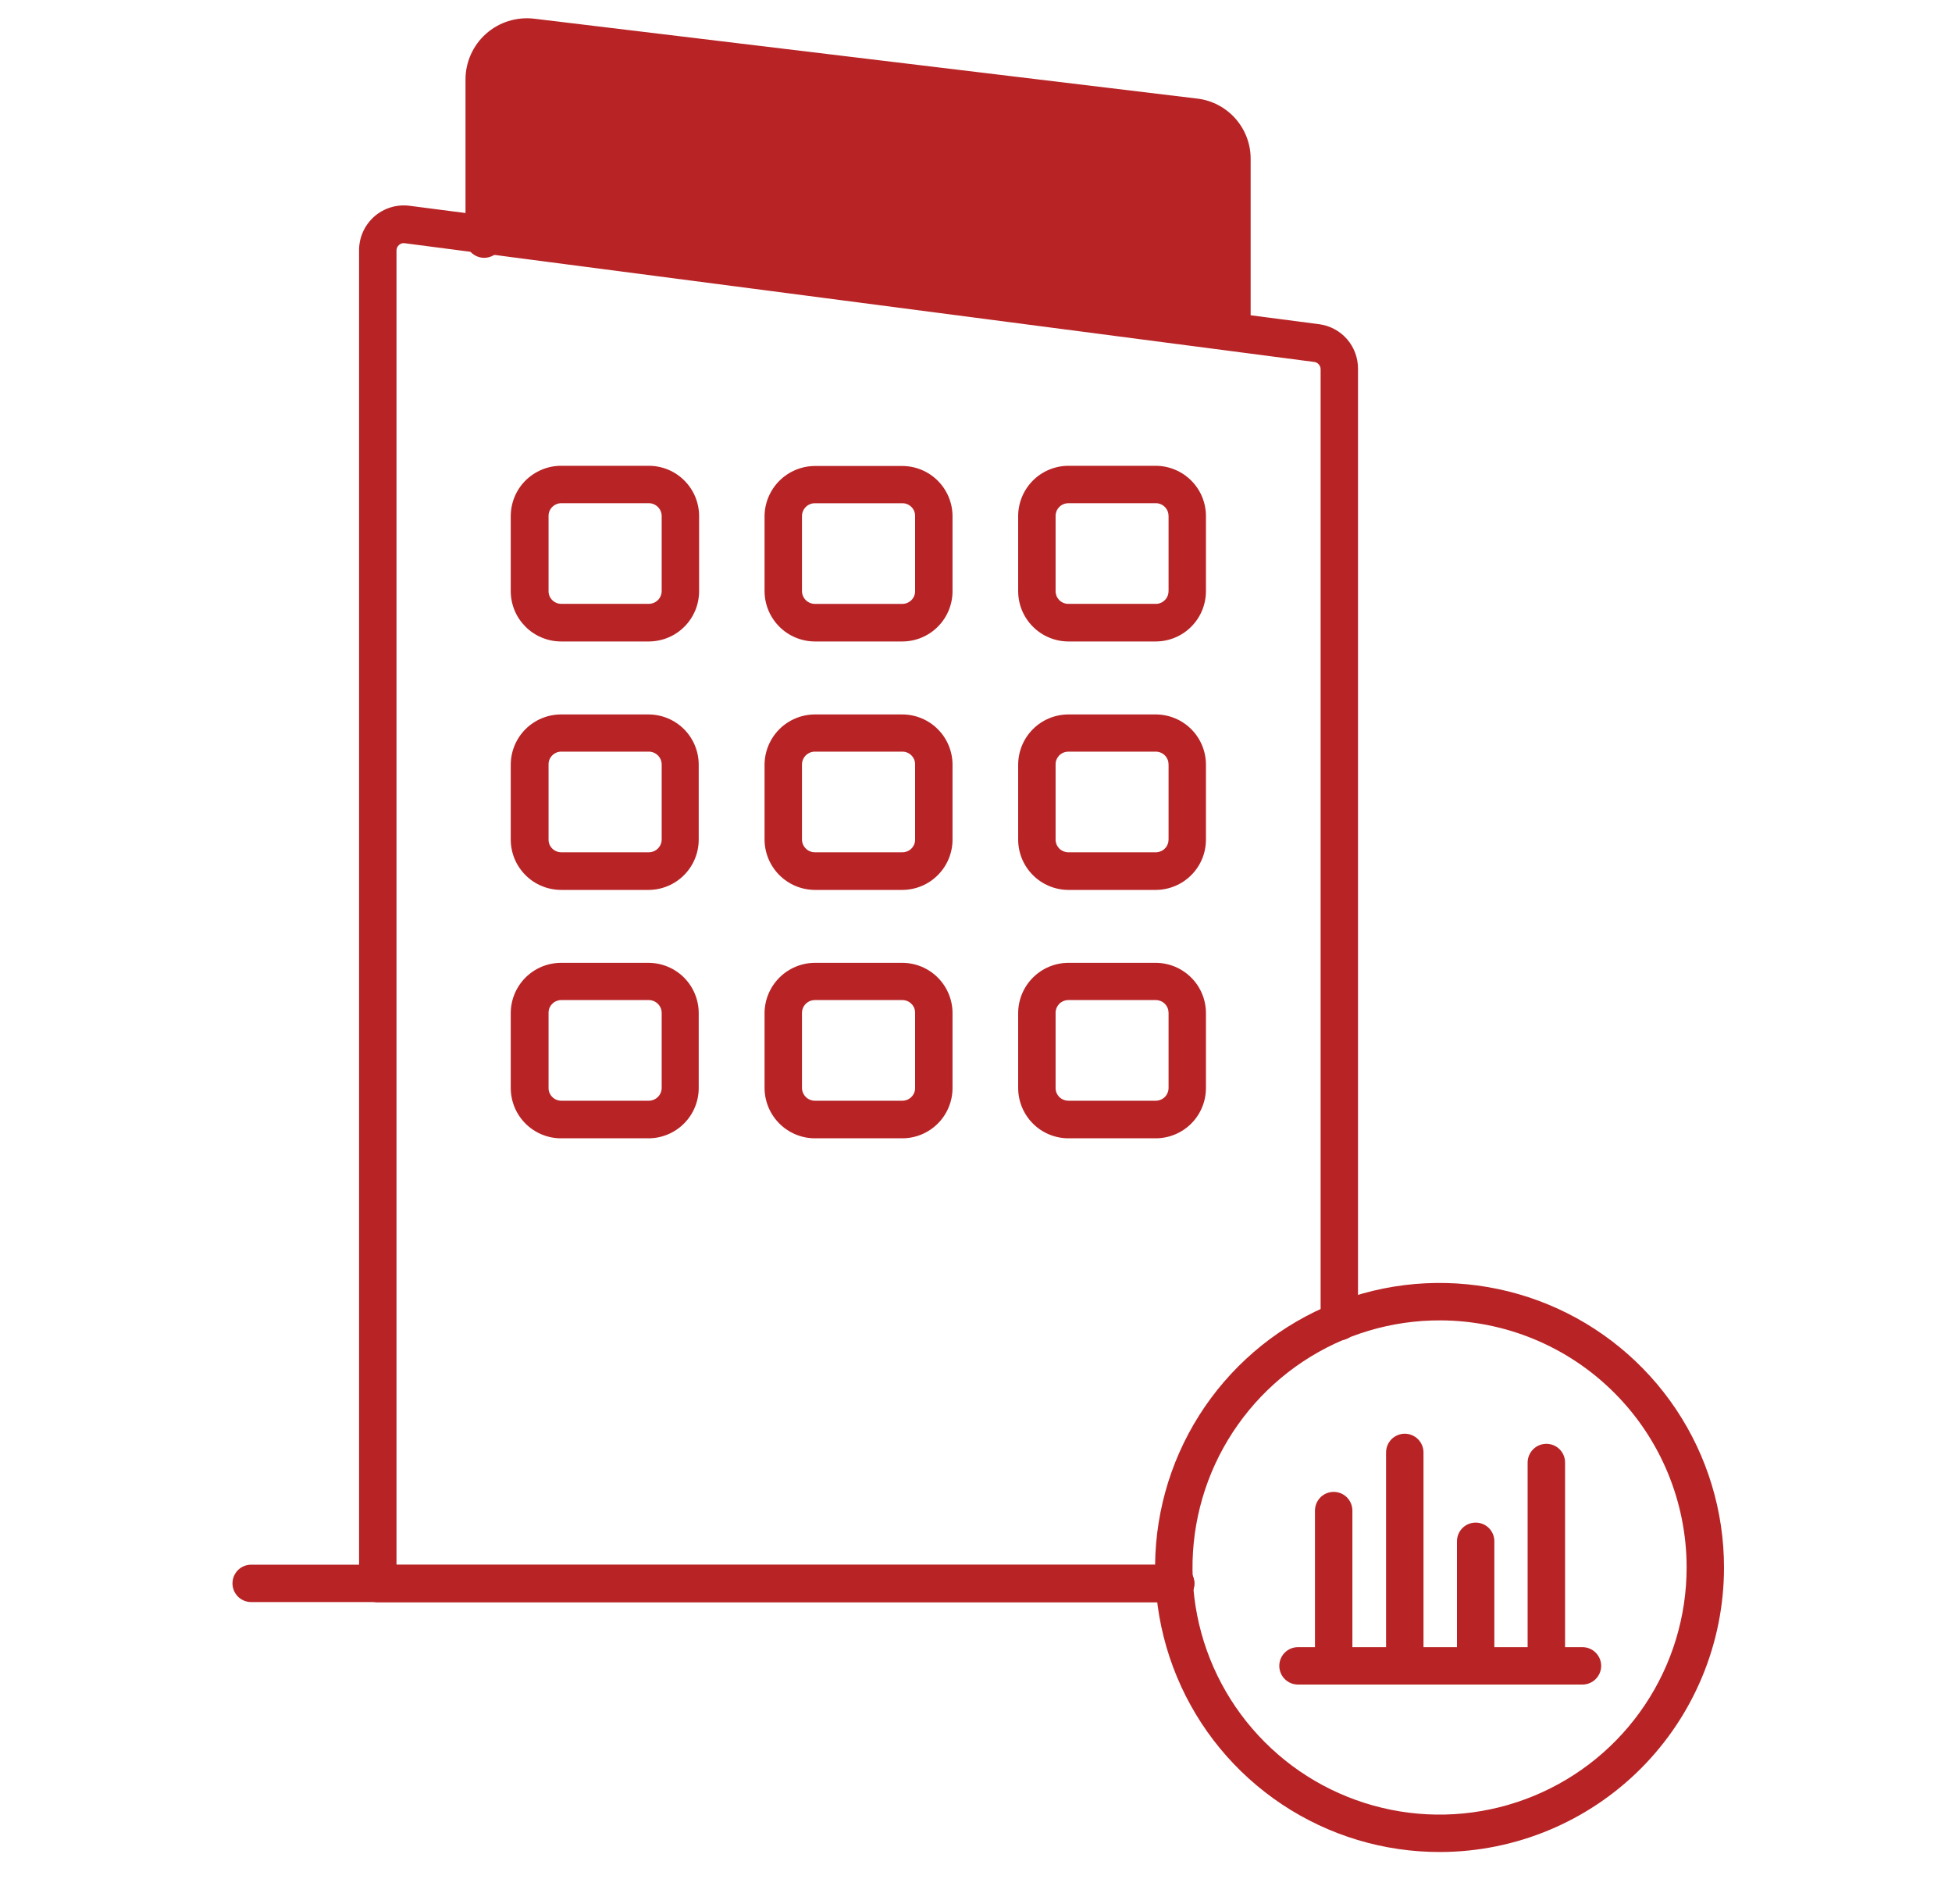 <svg width="40" height="39" viewBox="0 0 40 39" fill="none" xmlns="http://www.w3.org/2000/svg">
<path d="M25.245 6.734V3.25C25.244 3.039 25.166 2.835 25.024 2.678C24.883 2.521 24.689 2.422 24.479 2.399L10.9 0.766C10.779 0.752 10.657 0.763 10.542 0.799C10.426 0.835 10.319 0.895 10.229 0.976C10.138 1.056 10.066 1.155 10.016 1.266C9.967 1.376 9.941 1.496 9.941 1.617V4.894" fill="#B82426"/>
<path d="M25.245 7.117C25.143 7.117 25.046 7.077 24.974 7.005C24.902 6.933 24.862 6.836 24.862 6.734V3.25C24.862 3.135 24.82 3.024 24.743 2.938C24.667 2.852 24.562 2.797 24.448 2.783L10.85 1.15C10.781 1.139 10.711 1.144 10.645 1.164C10.579 1.184 10.518 1.218 10.466 1.265C10.416 1.309 10.375 1.364 10.347 1.426C10.32 1.487 10.305 1.554 10.306 1.621V4.898C10.306 5 10.265 5.097 10.193 5.169C10.121 5.241 10.024 5.282 9.922 5.282C9.821 5.282 9.723 5.241 9.651 5.169C9.579 5.097 9.539 5 9.539 4.898V1.625C9.539 1.449 9.577 1.276 9.649 1.115C9.721 0.955 9.826 0.811 9.957 0.694C10.09 0.575 10.247 0.486 10.418 0.432C10.588 0.379 10.768 0.362 10.946 0.383L24.536 2.02C24.837 2.056 25.114 2.202 25.315 2.428C25.516 2.655 25.628 2.947 25.628 3.25V6.734C25.628 6.836 25.588 6.933 25.516 7.005C25.444 7.077 25.347 7.117 25.245 7.117Z" fill="#B82426"/>
<path d="M24.091 32.827H7.742C7.64 32.827 7.542 32.786 7.471 32.714C7.399 32.642 7.358 32.545 7.358 32.443V5.14C7.356 5.008 7.382 4.878 7.435 4.757C7.488 4.637 7.566 4.529 7.664 4.441C7.762 4.353 7.878 4.288 8.004 4.249C8.13 4.21 8.263 4.199 8.393 4.216L9.991 4.423L27.031 6.642C27.252 6.671 27.454 6.779 27.601 6.946C27.747 7.113 27.828 7.328 27.828 7.551V27.078C27.828 27.179 27.788 27.277 27.716 27.349C27.644 27.421 27.547 27.461 27.445 27.461C27.343 27.461 27.246 27.421 27.174 27.349C27.102 27.277 27.062 27.179 27.062 27.078V7.566C27.062 7.53 27.05 7.495 27.026 7.468C27.003 7.44 26.971 7.422 26.935 7.416L8.293 4.983C8.273 4.979 8.252 4.981 8.232 4.987C8.212 4.993 8.194 5.003 8.179 5.017C8.161 5.031 8.148 5.049 8.139 5.069C8.129 5.089 8.125 5.11 8.125 5.132V32.06H24.091C24.193 32.06 24.291 32.1 24.363 32.172C24.434 32.244 24.475 32.342 24.475 32.443C24.475 32.545 24.434 32.642 24.363 32.714C24.291 32.786 24.193 32.827 24.091 32.827Z" fill="#B82426"/>
<path d="M13.299 13.142H11.501C11.366 13.142 11.231 13.116 11.106 13.064C10.98 13.013 10.866 12.937 10.77 12.841C10.674 12.745 10.597 12.632 10.545 12.506C10.493 12.381 10.466 12.246 10.466 12.111V10.578C10.466 10.442 10.492 10.307 10.544 10.181C10.596 10.055 10.672 9.941 10.768 9.845C10.865 9.749 10.979 9.673 11.105 9.621C11.23 9.569 11.365 9.542 11.501 9.543H13.299C13.572 9.544 13.833 9.653 14.025 9.846C14.218 10.04 14.326 10.301 14.326 10.574V12.107C14.326 12.242 14.3 12.377 14.249 12.502C14.197 12.627 14.122 12.741 14.027 12.837C13.931 12.933 13.818 13.01 13.693 13.062C13.568 13.114 13.434 13.141 13.299 13.142ZM11.501 10.309C11.467 10.309 11.432 10.316 11.401 10.33C11.369 10.343 11.34 10.363 11.316 10.387C11.291 10.412 11.272 10.441 11.259 10.473C11.246 10.505 11.24 10.539 11.241 10.574V12.107C11.24 12.142 11.246 12.176 11.259 12.208C11.272 12.24 11.291 12.269 11.316 12.294C11.34 12.318 11.369 12.338 11.401 12.351C11.432 12.365 11.467 12.371 11.501 12.371H13.299C13.368 12.37 13.434 12.342 13.483 12.293C13.532 12.243 13.559 12.177 13.559 12.107V10.574C13.559 10.505 13.532 10.438 13.483 10.388C13.434 10.339 13.368 10.31 13.299 10.309H11.501Z" fill="#B82426"/>
<path d="M18.492 13.142H16.694C16.422 13.14 16.161 13.031 15.969 12.838C15.777 12.645 15.668 12.384 15.667 12.111V10.578C15.668 10.306 15.777 10.045 15.969 9.852C16.161 9.659 16.422 9.549 16.694 9.547H18.492C18.765 9.548 19.026 9.657 19.218 9.85C19.411 10.044 19.519 10.305 19.519 10.578V12.111C19.519 12.384 19.411 12.646 19.218 12.839C19.026 13.032 18.765 13.141 18.492 13.142ZM16.694 10.31C16.625 10.311 16.558 10.339 16.51 10.389C16.461 10.438 16.434 10.505 16.434 10.574V12.107C16.434 12.177 16.461 12.243 16.51 12.293C16.558 12.342 16.625 12.371 16.694 12.372H18.492C18.526 12.372 18.561 12.365 18.592 12.351C18.624 12.338 18.653 12.319 18.677 12.294C18.702 12.269 18.721 12.24 18.734 12.208C18.747 12.176 18.753 12.142 18.752 12.107V10.574C18.753 10.54 18.747 10.505 18.734 10.473C18.721 10.441 18.702 10.412 18.677 10.387C18.653 10.363 18.624 10.343 18.592 10.33C18.561 10.317 18.526 10.31 18.492 10.31H16.694Z" fill="#B82426"/>
<path d="M23.689 13.142H21.888C21.616 13.14 21.355 13.03 21.164 12.837C20.972 12.644 20.864 12.383 20.864 12.111V10.578C20.863 10.305 20.971 10.043 21.162 9.849C21.354 9.655 21.615 9.545 21.888 9.543H23.689C23.961 9.545 24.221 9.655 24.413 9.848C24.605 10.041 24.712 10.302 24.712 10.574V12.107C24.713 12.38 24.606 12.642 24.414 12.836C24.223 13.03 23.962 13.14 23.689 13.142ZM21.888 10.309C21.854 10.31 21.82 10.317 21.788 10.331C21.757 10.344 21.728 10.364 21.704 10.389C21.681 10.413 21.662 10.442 21.649 10.474C21.637 10.506 21.63 10.54 21.631 10.574V12.107C21.63 12.141 21.637 12.175 21.649 12.207C21.662 12.239 21.681 12.268 21.704 12.292C21.728 12.317 21.757 12.337 21.788 12.35C21.82 12.364 21.854 12.371 21.888 12.371H23.689C23.723 12.371 23.757 12.364 23.788 12.35C23.82 12.337 23.848 12.317 23.872 12.292C23.896 12.268 23.915 12.239 23.927 12.207C23.94 12.175 23.946 12.141 23.946 12.107V10.574C23.946 10.54 23.94 10.506 23.927 10.474C23.915 10.442 23.896 10.413 23.872 10.389C23.848 10.364 23.82 10.344 23.788 10.331C23.757 10.317 23.723 10.31 23.689 10.309H21.888Z" fill="#B82426"/>
<path d="M13.299 18.232H11.501C11.366 18.232 11.231 18.206 11.106 18.154C10.98 18.103 10.866 18.027 10.77 17.931C10.674 17.835 10.597 17.721 10.545 17.596C10.493 17.471 10.466 17.336 10.466 17.201V15.668C10.466 15.395 10.575 15.133 10.767 14.94C10.96 14.747 11.221 14.638 11.494 14.637H13.291C13.564 14.638 13.825 14.747 14.018 14.94C14.21 15.133 14.318 15.395 14.318 15.668V17.201C14.318 17.472 14.211 17.733 14.02 17.926C13.829 18.119 13.57 18.229 13.299 18.232ZM11.501 15.399C11.467 15.399 11.432 15.406 11.401 15.419C11.369 15.433 11.34 15.452 11.316 15.477C11.291 15.502 11.272 15.531 11.259 15.563C11.246 15.595 11.24 15.629 11.241 15.664V17.197C11.24 17.231 11.246 17.266 11.259 17.298C11.272 17.33 11.291 17.359 11.316 17.384C11.34 17.408 11.369 17.428 11.401 17.441C11.432 17.454 11.467 17.461 11.501 17.461H13.299C13.368 17.46 13.434 17.432 13.483 17.382C13.532 17.333 13.559 17.266 13.559 17.197V15.664C13.559 15.594 13.532 15.528 13.483 15.478C13.434 15.429 13.368 15.4 13.299 15.399H11.501Z" fill="#B82426"/>
<path d="M18.492 18.232H16.694C16.422 18.23 16.161 18.12 15.969 17.927C15.777 17.734 15.668 17.473 15.667 17.201V15.668C15.668 15.395 15.777 15.134 15.969 14.941C16.161 14.748 16.422 14.639 16.694 14.637H18.492C18.765 14.638 19.026 14.747 19.218 14.94C19.411 15.133 19.519 15.395 19.519 15.668V17.201C19.519 17.473 19.411 17.735 19.218 17.928C19.026 18.122 18.765 18.231 18.492 18.232ZM16.694 15.399C16.625 15.4 16.558 15.429 16.51 15.478C16.461 15.528 16.434 15.594 16.434 15.664V17.197C16.434 17.266 16.461 17.333 16.51 17.382C16.558 17.432 16.625 17.46 16.694 17.461H18.492C18.526 17.461 18.561 17.454 18.592 17.441C18.624 17.428 18.653 17.408 18.677 17.384C18.702 17.359 18.721 17.33 18.734 17.298C18.747 17.266 18.753 17.231 18.752 17.197V15.664C18.753 15.629 18.747 15.595 18.734 15.563C18.721 15.531 18.702 15.502 18.677 15.477C18.653 15.452 18.624 15.433 18.592 15.419C18.561 15.406 18.526 15.399 18.492 15.399H16.694Z" fill="#B82426"/>
<path d="M23.689 18.232H21.888C21.616 18.23 21.355 18.12 21.164 17.927C20.972 17.734 20.864 17.473 20.864 17.201V15.668C20.864 15.396 20.972 15.134 21.164 14.941C21.355 14.748 21.616 14.639 21.888 14.637H23.689C23.961 14.639 24.221 14.748 24.413 14.941C24.605 15.134 24.712 15.396 24.712 15.668V17.201C24.712 17.473 24.605 17.734 24.413 17.927C24.221 18.12 23.961 18.23 23.689 18.232ZM21.888 15.399C21.854 15.4 21.82 15.407 21.788 15.421C21.757 15.434 21.728 15.454 21.704 15.478C21.681 15.503 21.662 15.532 21.649 15.564C21.637 15.595 21.63 15.63 21.631 15.664V17.197C21.63 17.231 21.637 17.265 21.649 17.297C21.662 17.329 21.681 17.358 21.704 17.382C21.728 17.407 21.757 17.426 21.788 17.44C21.82 17.453 21.854 17.461 21.888 17.461H23.689C23.723 17.461 23.757 17.453 23.788 17.44C23.82 17.426 23.848 17.407 23.872 17.382C23.896 17.358 23.915 17.329 23.927 17.297C23.94 17.265 23.946 17.231 23.946 17.197V15.664C23.946 15.63 23.94 15.595 23.927 15.564C23.915 15.532 23.896 15.503 23.872 15.478C23.848 15.454 23.82 15.434 23.788 15.421C23.757 15.407 23.723 15.4 23.689 15.399H21.888Z" fill="#B82426"/>
<path d="M13.299 23.321H11.501C11.366 23.322 11.231 23.295 11.106 23.244C10.98 23.192 10.866 23.116 10.77 23.021C10.674 22.925 10.597 22.811 10.545 22.686C10.493 22.56 10.466 22.426 10.466 22.29V20.757C10.466 20.484 10.575 20.223 10.767 20.029C10.96 19.836 11.221 19.727 11.494 19.726H13.291C13.564 19.727 13.825 19.836 14.018 20.029C14.21 20.223 14.318 20.484 14.318 20.757V22.29C14.318 22.562 14.211 22.822 14.02 23.015C13.829 23.208 13.57 23.318 13.299 23.321ZM11.501 20.489C11.467 20.489 11.432 20.496 11.401 20.509C11.369 20.522 11.34 20.542 11.316 20.567C11.291 20.591 11.272 20.62 11.259 20.652C11.246 20.684 11.24 20.719 11.241 20.753V22.286C11.24 22.321 11.246 22.355 11.259 22.387C11.272 22.419 11.291 22.448 11.316 22.473C11.34 22.498 11.369 22.517 11.401 22.531C11.432 22.544 11.467 22.551 11.501 22.551H13.299C13.368 22.55 13.434 22.521 13.483 22.472C13.532 22.422 13.559 22.356 13.559 22.286V20.753C13.559 20.684 13.532 20.617 13.483 20.568C13.434 20.518 13.368 20.49 13.299 20.489H11.501Z" fill="#B82426"/>
<path d="M18.492 23.321H16.694C16.422 23.319 16.161 23.21 15.969 23.017C15.777 22.824 15.668 22.563 15.667 22.29V20.757C15.668 20.485 15.777 20.224 15.969 20.031C16.161 19.838 16.422 19.728 16.694 19.726H18.492C18.765 19.727 19.026 19.836 19.218 20.029C19.411 20.223 19.519 20.484 19.519 20.757V22.29C19.519 22.563 19.411 22.825 19.218 23.018C19.026 23.211 18.765 23.32 18.492 23.321ZM16.694 20.489C16.625 20.49 16.558 20.518 16.51 20.568C16.461 20.617 16.434 20.684 16.434 20.753V22.286C16.434 22.356 16.461 22.422 16.51 22.472C16.558 22.521 16.625 22.55 16.694 22.551H18.492C18.526 22.551 18.561 22.544 18.592 22.531C18.624 22.517 18.653 22.498 18.677 22.473C18.702 22.448 18.721 22.419 18.734 22.387C18.747 22.355 18.753 22.321 18.752 22.286V20.753C18.753 20.719 18.747 20.684 18.734 20.652C18.721 20.62 18.702 20.591 18.677 20.567C18.653 20.542 18.624 20.522 18.592 20.509C18.561 20.496 18.526 20.489 18.492 20.489H16.694Z" fill="#B82426"/>
<path d="M23.689 23.321H21.888C21.616 23.319 21.355 23.21 21.164 23.017C20.972 22.823 20.864 22.562 20.864 22.29V20.757C20.864 20.485 20.972 20.224 21.164 20.031C21.355 19.838 21.616 19.728 21.888 19.726H23.689C23.961 19.728 24.221 19.838 24.413 20.031C24.605 20.224 24.712 20.485 24.712 20.757V22.29C24.712 22.562 24.605 22.823 24.413 23.017C24.221 23.21 23.961 23.319 23.689 23.321ZM21.888 20.489C21.854 20.489 21.82 20.497 21.788 20.51C21.757 20.524 21.728 20.543 21.704 20.568C21.681 20.593 21.662 20.622 21.649 20.653C21.637 20.685 21.63 20.719 21.631 20.753V22.286C21.63 22.321 21.637 22.355 21.649 22.386C21.662 22.418 21.681 22.447 21.704 22.472C21.728 22.496 21.757 22.516 21.788 22.529C21.82 22.543 21.854 22.55 21.888 22.551H23.689C23.723 22.55 23.757 22.543 23.788 22.529C23.82 22.516 23.848 22.496 23.872 22.472C23.896 22.447 23.915 22.418 23.927 22.386C23.94 22.355 23.946 22.321 23.946 22.286V20.753C23.946 20.719 23.94 20.685 23.927 20.653C23.915 20.622 23.896 20.593 23.872 20.568C23.848 20.543 23.82 20.524 23.788 20.51C23.757 20.497 23.723 20.489 23.689 20.489H21.888Z" fill="#B82426"/>
<path d="M24.091 32.822H5.147C5.045 32.822 4.948 32.782 4.876 32.71C4.804 32.638 4.764 32.541 4.764 32.439C4.764 32.337 4.804 32.24 4.876 32.168C4.948 32.096 5.045 32.056 5.147 32.056H24.091C24.193 32.056 24.29 32.096 24.362 32.168C24.434 32.24 24.475 32.337 24.475 32.439C24.475 32.541 24.434 32.638 24.362 32.71C24.29 32.782 24.193 32.822 24.091 32.822Z" fill="#B82426"/>
<path d="M29.514 37.943C28.361 37.946 27.232 37.607 26.272 36.968C25.311 36.329 24.561 35.42 24.118 34.355C23.674 33.29 23.557 32.117 23.78 30.986C24.003 29.854 24.557 28.814 25.372 27.997C26.186 27.18 27.225 26.623 28.356 26.397C29.487 26.171 30.66 26.286 31.726 26.726C32.792 27.167 33.704 27.914 34.345 28.873C34.986 29.832 35.328 30.96 35.328 32.114C35.328 33.657 34.716 35.137 33.627 36.23C32.537 37.323 31.058 37.939 29.514 37.943ZM29.514 27.051C28.512 27.048 27.532 27.342 26.698 27.896C25.863 28.451 25.212 29.241 24.826 30.165C24.441 31.09 24.338 32.109 24.532 33.092C24.725 34.075 25.206 34.978 25.914 35.688C26.621 36.398 27.523 36.881 28.506 37.078C29.488 37.275 30.507 37.175 31.433 36.792C32.359 36.41 33.151 35.761 33.708 34.928C34.265 34.095 34.562 33.115 34.562 32.114C34.562 30.773 34.031 29.488 33.084 28.539C32.138 27.59 30.855 27.055 29.514 27.051Z" fill="#B82426"/>
<path d="M32.427 34.512H26.598C26.496 34.512 26.399 34.472 26.327 34.4C26.255 34.328 26.215 34.23 26.215 34.129C26.215 34.027 26.255 33.93 26.327 33.858C26.399 33.786 26.496 33.746 26.598 33.746H32.427C32.529 33.746 32.627 33.786 32.698 33.858C32.77 33.93 32.811 34.027 32.811 34.129C32.811 34.23 32.77 34.328 32.698 34.4C32.627 34.472 32.529 34.512 32.427 34.512Z" fill="#B82426"/>
<path d="M27.329 34.444C27.228 34.444 27.13 34.403 27.058 34.331C26.987 34.26 26.946 34.162 26.946 34.06V30.948C26.946 30.847 26.987 30.749 27.058 30.677C27.13 30.605 27.228 30.565 27.329 30.565C27.431 30.565 27.529 30.605 27.601 30.677C27.672 30.749 27.713 30.847 27.713 30.948V34.06C27.713 34.162 27.672 34.26 27.601 34.331C27.529 34.403 27.431 34.444 27.329 34.444Z" fill="#B82426"/>
<path d="M28.786 34.444C28.685 34.444 28.587 34.403 28.515 34.332C28.444 34.26 28.403 34.162 28.403 34.061V29.757C28.403 29.655 28.444 29.557 28.515 29.485C28.587 29.414 28.685 29.373 28.786 29.373C28.888 29.373 28.986 29.414 29.057 29.485C29.129 29.557 29.17 29.655 29.17 29.757V34.061C29.17 34.162 29.129 34.26 29.057 34.332C28.986 34.403 28.888 34.444 28.786 34.444Z" fill="#B82426"/>
<path d="M30.239 34.444C30.137 34.444 30.04 34.403 29.968 34.331C29.896 34.26 29.856 34.162 29.856 34.06V31.577C29.856 31.475 29.896 31.378 29.968 31.306C30.04 31.234 30.137 31.194 30.239 31.194C30.341 31.194 30.438 31.234 30.51 31.306C30.582 31.378 30.622 31.475 30.622 31.577V34.06C30.622 34.162 30.582 34.26 30.51 34.331C30.438 34.403 30.341 34.444 30.239 34.444Z" fill="#B82426"/>
<path d="M31.688 34.444C31.586 34.444 31.489 34.403 31.417 34.331C31.345 34.259 31.304 34.162 31.304 34.06V29.963C31.304 29.862 31.345 29.764 31.417 29.692C31.489 29.62 31.586 29.58 31.688 29.58C31.789 29.58 31.887 29.62 31.959 29.692C32.031 29.764 32.071 29.862 32.071 29.963V34.06C32.071 34.162 32.031 34.259 31.959 34.331C31.887 34.403 31.789 34.444 31.688 34.444Z" fill="#B82426"/>
</svg>

